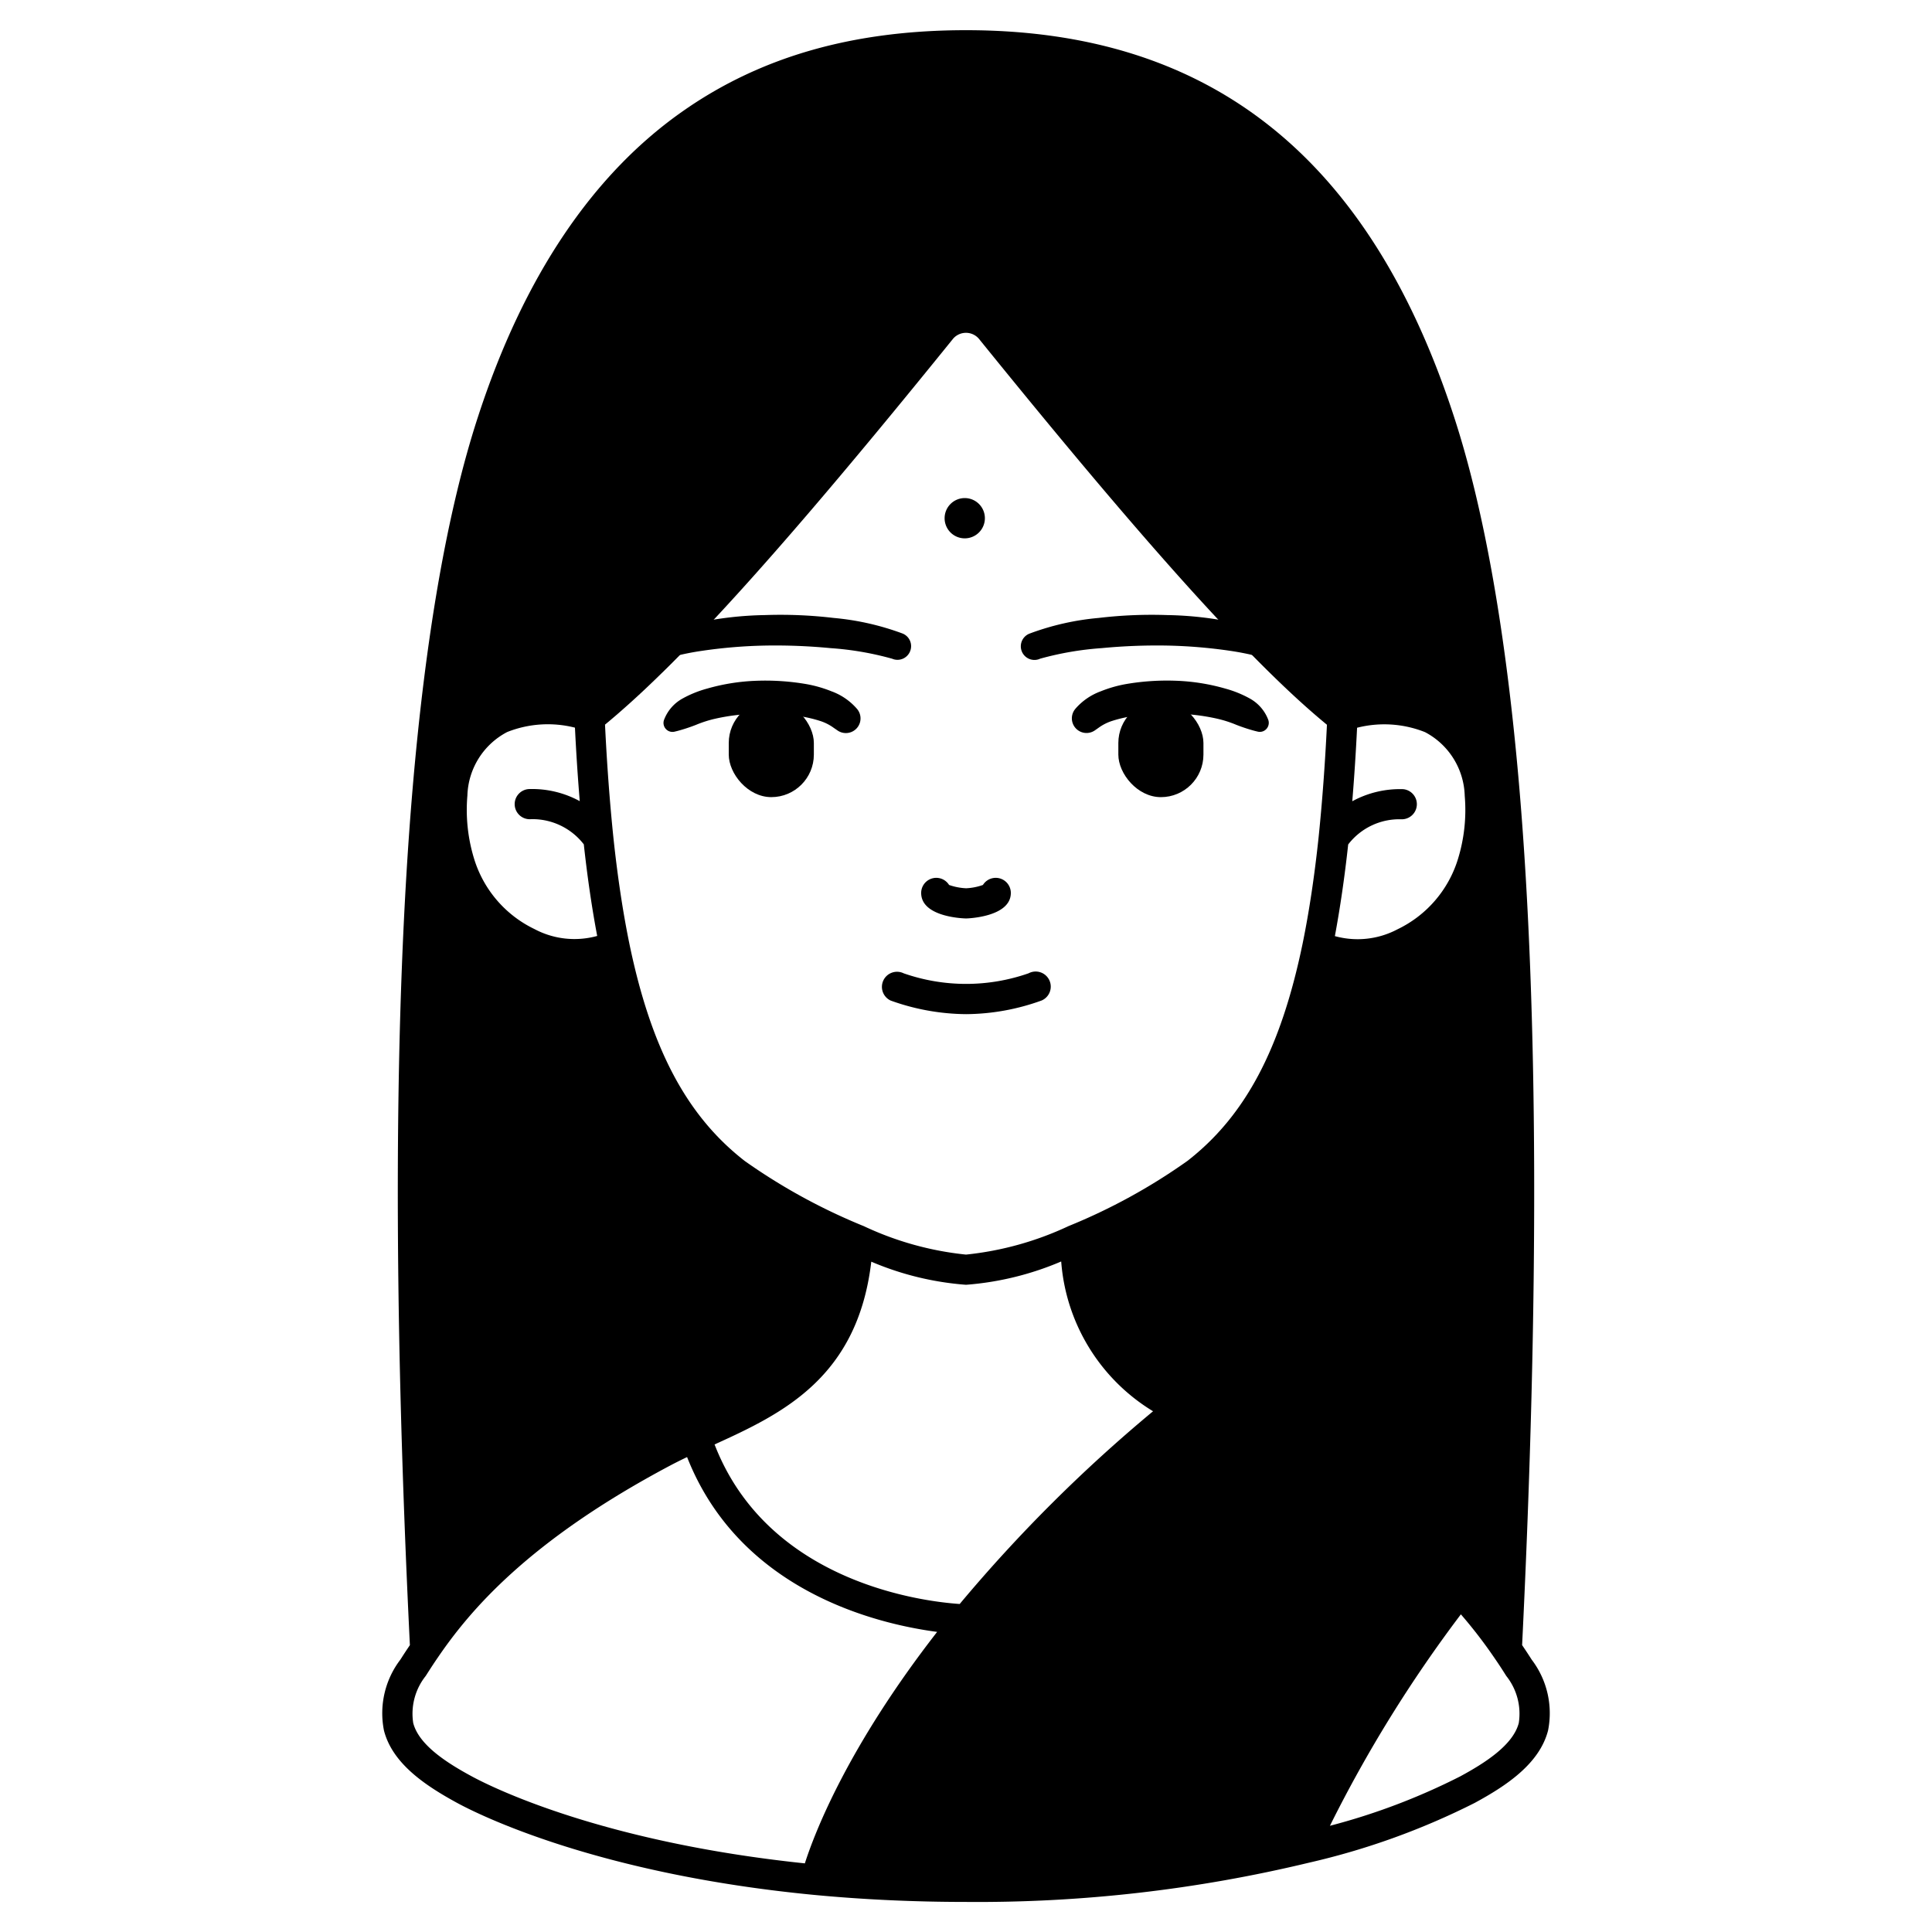 <svg id="Solid" xmlns="http://www.w3.org/2000/svg" viewBox="0 0 128 128"><title>avatar-02_20</title><path d="M55.227,48.215a3.147,3.147,0,0,0-.895-.451,8.73,8.73,0,0,0-1.3-.307,14.629,14.629,0,0,0-2.841-.17,13.591,13.591,0,0,0-2.816.332,7.793,7.793,0,0,0-1.269.407,11.781,11.781,0,0,1-1.215.4l-.2.049a.595.595,0,0,1-.7-.772,2.7,2.7,0,0,1,1.238-1.428,7.254,7.254,0,0,1,1.616-.653,13.53,13.53,0,0,1,3.274-.519,16.031,16.031,0,0,1,3.3.22,8.335,8.335,0,0,1,1.672.479,4.076,4.076,0,0,1,1.69,1.166.971.971,0,0,1-1.3,1.422Z"/><rect x="48.283" y="46.408" width="5.638" height="6.405" rx="2.819" ry="2.819" transform="translate(102.203 99.22) rotate(180)"/><path d="M60.3,43.14a.9.9,0,0,1-1.12.53l-.08-.03a20.3,20.3,0,0,0-4.08-.7,38.284,38.284,0,0,0-4.28-.17,33.06,33.06,0,0,0-4.24.35,17.458,17.458,0,0,0-3.47.87c.81-.78,1.65-1.64,2.54-2.58h.01c.19-.05.37-.1.56-.14a23.422,23.422,0,0,1,4.55-.52,29.939,29.939,0,0,1,4.54.19,17.58,17.58,0,0,1,4.56,1.03A.9.9,0,0,1,60.3,43.14Z"/><path d="M71.241,46.966a4.076,4.076,0,0,1,1.69-1.166,8.317,8.317,0,0,1,1.672-.479,16.031,16.031,0,0,1,3.3-.22,13.53,13.53,0,0,1,3.274.519,7.254,7.254,0,0,1,1.616.653A2.7,2.7,0,0,1,84.029,47.7a.6.6,0,0,1-.369.756.6.6,0,0,1-.333.016l-.2-.049a11.781,11.781,0,0,1-1.215-.4,7.793,7.793,0,0,0-1.269-.407,13.6,13.6,0,0,0-2.816-.332,14.629,14.629,0,0,0-2.841.17,8.73,8.73,0,0,0-1.3.307,3.147,3.147,0,0,0-.895.451l-.246.173a.971.971,0,0,1-1.3-1.422Z"/><rect x="74.093" y="46.408" width="5.638" height="6.405" rx="2.819" ry="2.819"/><path d="M84.96,43.98a17.957,17.957,0,0,0-3.45-.86,33.054,33.054,0,0,0-4.23-.35,38.462,38.462,0,0,0-4.29.17,20.546,20.546,0,0,0-4.08.7l-.07.03a.9.9,0,0,1-.61-1.7,17.49,17.49,0,0,1,4.56-1.03,29.808,29.808,0,0,1,4.53-.19,23.422,23.422,0,0,1,4.55.52c.19.04.37.09.56.14C83.31,42.34,84.16,43.2,84.96,43.98Z"/><path d="M64.01,60.85c-.03,0-2.98-.046-2.98-1.69a1,1,0,0,1,1.849-.529,3.93,3.93,0,0,0,1.131.219,3.832,3.832,0,0,0,1.111-.219,1,1,0,0,1,1.849.529C66.97,60.777,64.039,60.85,64.01,60.85Z"/><path d="M64.01,67.19a15.05,15.05,0,0,1-5-.9,1,1,0,1,1,.859-1.806,12.547,12.547,0,0,0,8.276,0,1,1,0,1,1,.868,1.8A14.935,14.935,0,0,1,64.01,67.19Z"/><path d="M63.917,35.667a1.334,1.334,0,1,0-1.334-1.334A1.333,1.333,0,0,0,63.917,35.667Z"/><path d="M101.481,109.96l-.069-.107c-.176-.277-.371-.569-.568-.861,1.12-22.916,1.064-41.958-.168-56.6-.863-10.25-2.322-18.579-4.335-24.755C90.728,10.387,80.148,2,64,2,56.581,2,50.481,3.73,45.351,7.288c-6.062,4.2-10.668,11.045-13.692,20.352-2.013,6.177-3.471,14.506-4.335,24.756-1.232,14.638-1.288,33.68-.168,56.6-.2.293-.393.586-.568.861l-.07.108a5.852,5.852,0,0,0-1.078,4.692c.57,2.209,2.778,3.664,4.864,4.8,1.429.775,9.288,4.709,23.651,6.087,3.24.308,6.62.464,10.045.464a93.757,93.757,0,0,0,22.723-2.6A48.116,48.116,0,0,0,97.7,119.449c2.085-1.132,4.293-2.587,4.863-4.8A5.852,5.852,0,0,0,101.481,109.96Zm-37.9-3.692c-2.348-.158-12.681-1.376-16.239-10.57,4.5-2.042,9.478-4.426,10.383-12.109A19.718,19.718,0,0,0,64,85.12a19.858,19.858,0,0,0,6.307-1.544A12.724,12.724,0,0,0,76.393,93.5,99.86,99.86,0,0,0,63.583,106.268ZM38.092,48.209c.081,1.661.188,3.288.318,4.869a6.586,6.586,0,0,0-3.376-.8,1,1,0,1,0,.153,1.994,4.292,4.292,0,0,1,3.492,1.669c.238,2.184.536,4.214.887,6.068a5.643,5.643,0,0,1-4.155-.455,7.653,7.653,0,0,1-4-4.657,11.038,11.038,0,0,1-.445-4.189A4.912,4.912,0,0,1,33.6,48.5,7.3,7.3,0,0,1,38.092,48.209Zm2.543,7.238c-.243-2.359-.426-4.861-.551-7.438,1.138-.942,2.359-2.044,3.641-3.3.74-.714,1.535-1.52,2.494-2.53a1.072,1.072,0,0,0,.085-.08c4.246-4.457,9.6-10.7,16.844-19.662a1.127,1.127,0,0,1,1.7,0C72.113,31.415,77.469,37.662,81.7,42.1c.846.893,1.706,1.767,2.557,2.6,1.347,1.32,2.544,2.4,3.656,3.317-.124,2.577-.308,5.078-.55,7.434-.274,2.595-.633,4.978-1.065,7.082-1.444,6.967-3.8,11.406-7.632,14.383a38.859,38.859,0,0,1-7.877,4.318A21.025,21.025,0,0,1,64,83.12a20.84,20.84,0,0,1-6.767-1.883,39.233,39.233,0,0,1-7.889-4.317c-3.844-2.987-6.2-7.426-7.645-14.391C41.267,60.423,40.908,58.04,40.635,55.447Zm48.686.5a4.271,4.271,0,0,1,3.5-1.668,1,1,0,0,0,.147-1.994,6.6,6.6,0,0,0-3.376.8c.13-1.581.237-3.208.318-4.87a7.3,7.3,0,0,1,4.5.29,4.918,4.918,0,0,1,2.632,4.218,11.032,11.032,0,0,1-.448,4.188,7.646,7.646,0,0,1-4,4.654,5.653,5.653,0,0,1-4.155.455C88.785,60.161,89.083,58.13,89.321,55.945ZM27.377,114.153a4.011,4.011,0,0,1,.825-3.113l.07-.109c.222-.348.455-.71.724-1.1,2.093-3.071,5.97-7.733,15.433-12.75.33-.174.688-.353,1.092-.546,3.5,8.882,12.557,11.053,16.567,11.582-5.9,7.585-8.1,13.259-8.764,15.336-13.441-1.407-20.725-5.037-22.066-5.764C29.65,116.819,27.757,115.628,27.377,114.153Zm73.246,0c-.38,1.475-2.273,2.666-3.88,3.537a42.839,42.839,0,0,1-8.632,3.273,88.642,88.642,0,0,1,8.676-14.009,31.325,31.325,0,0,1,2.223,2.888c.263.379.5.741.718,1.089l.069.108A4.011,4.011,0,0,1,100.623,114.153Z"/></svg>